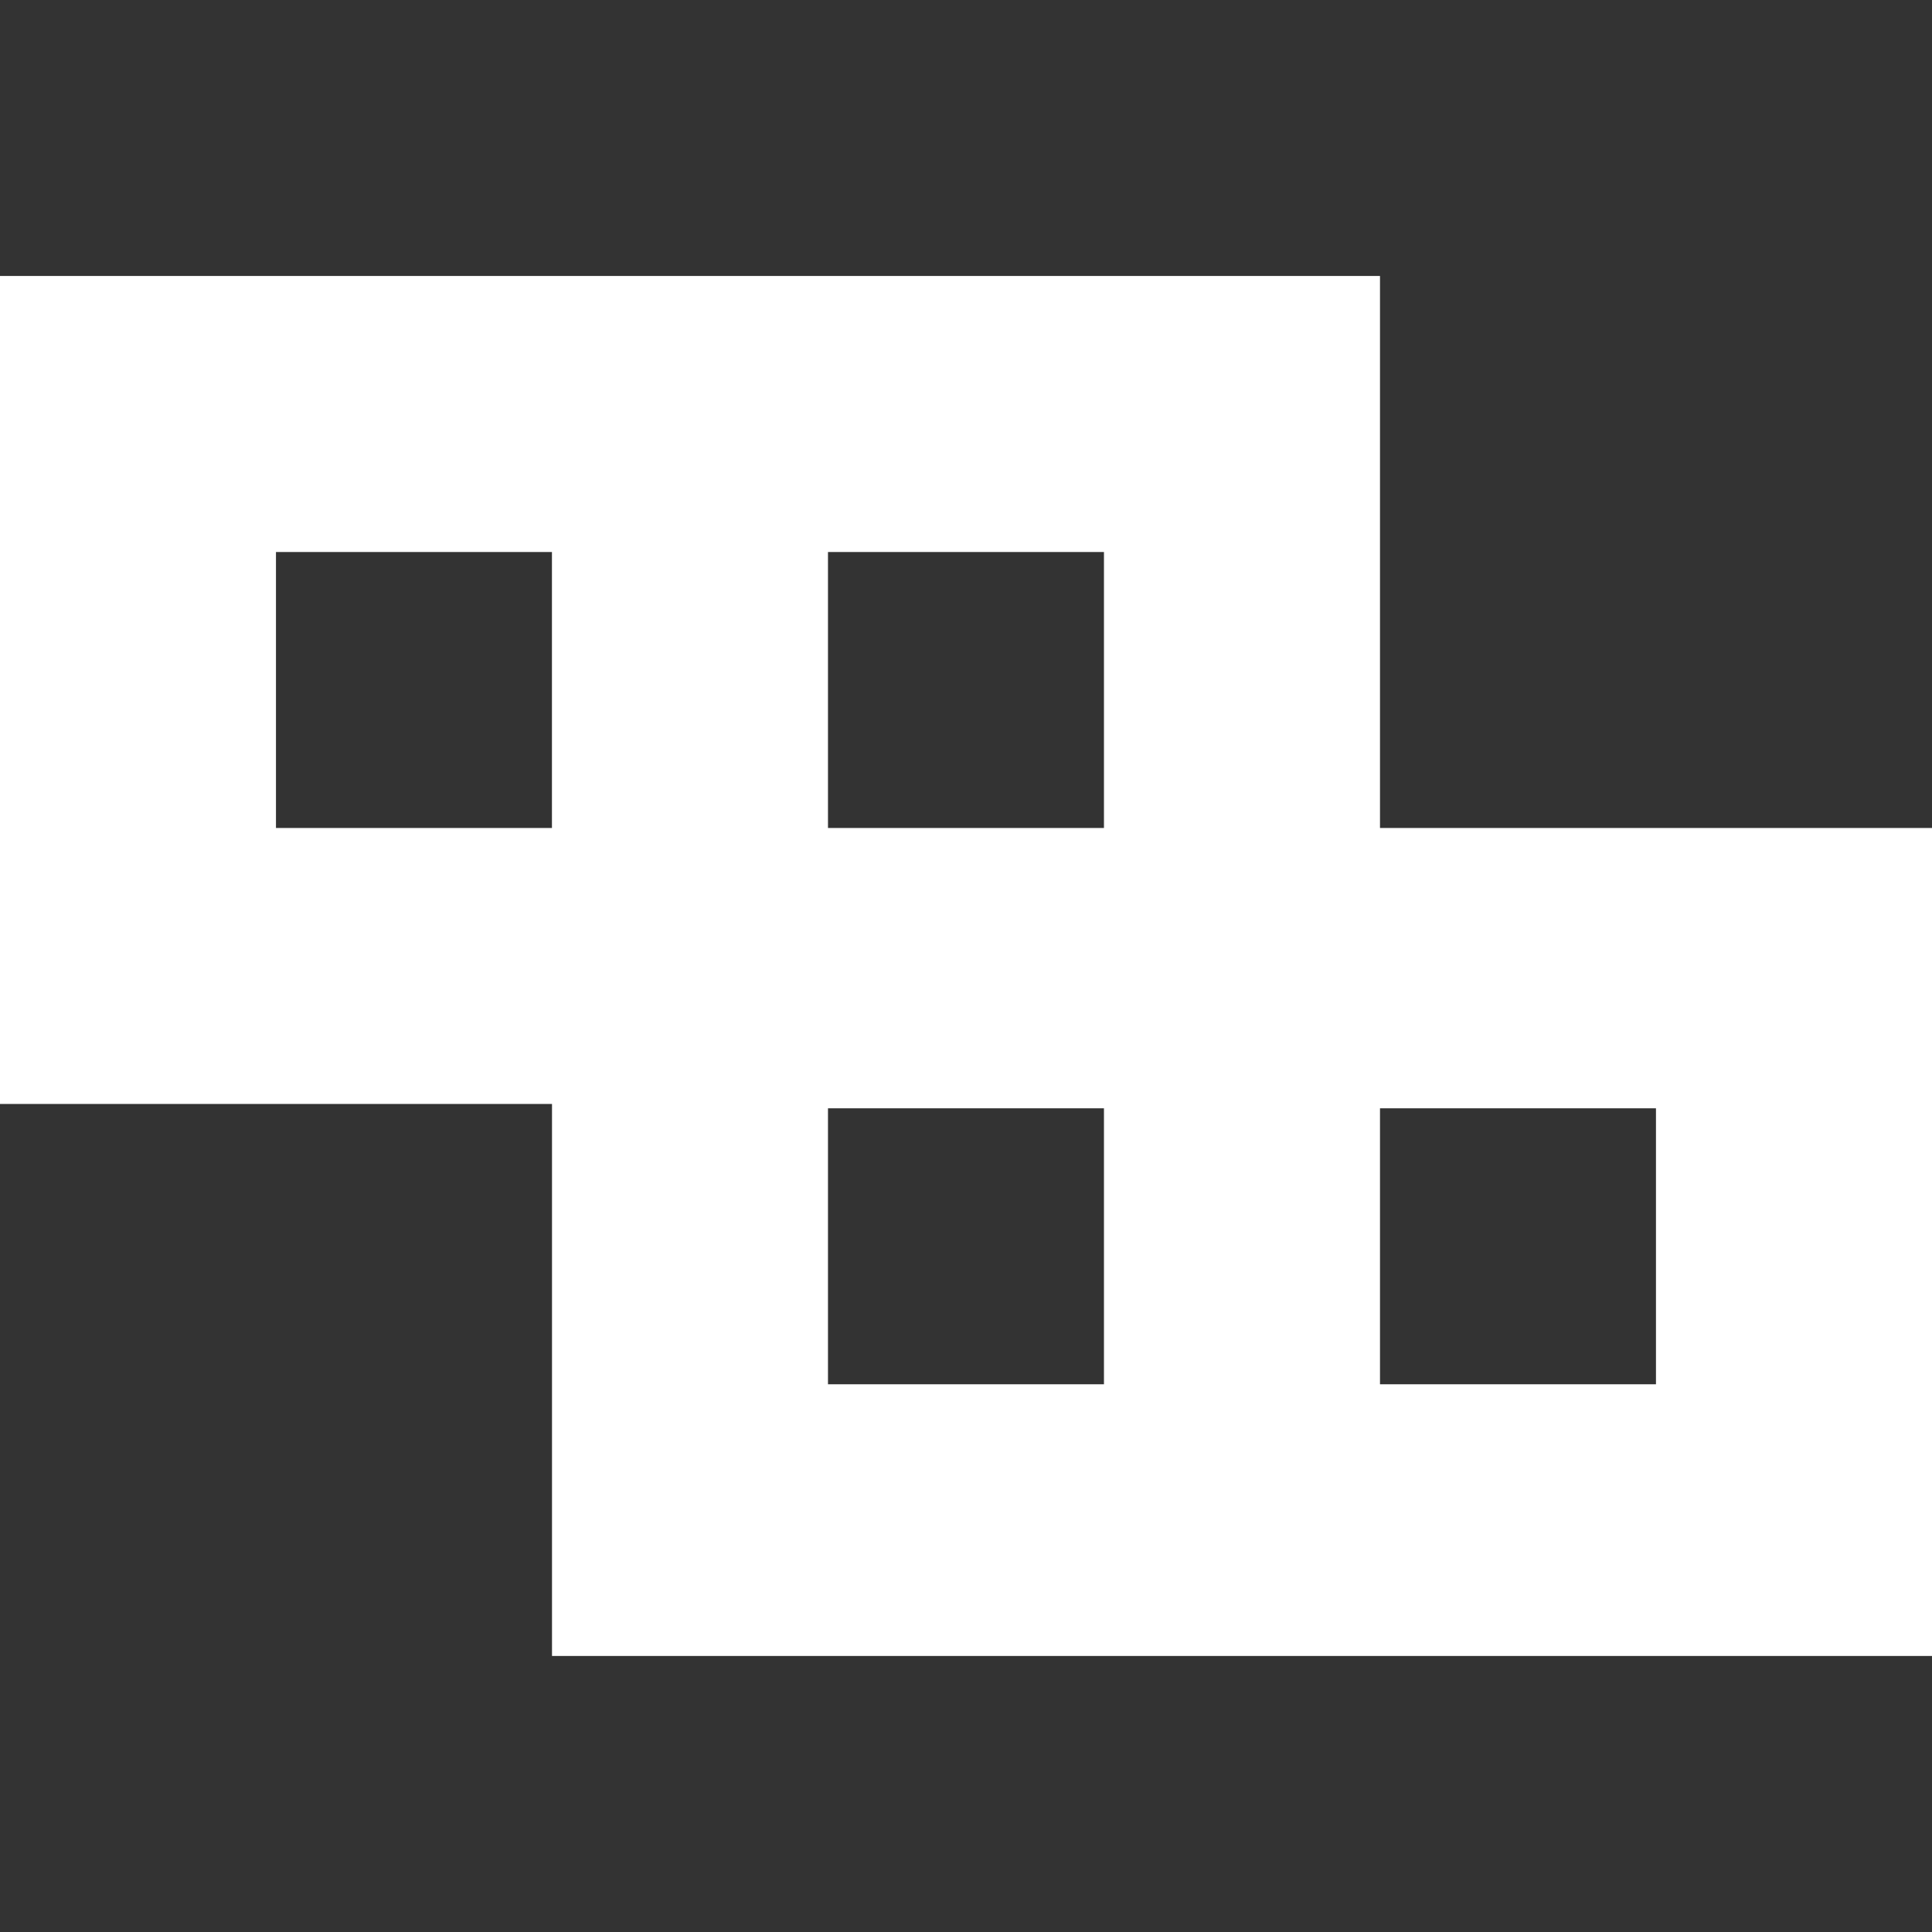 <!-- Generated by IcoMoon.io -->
<svg version="1.1" xmlns="http://www.w3.org/2000/svg" width="32" height="32" viewBox="0 0 32 32">
<rect x="0" y="0" width="32" height="32" fill="#333333" stroke="none"/>
<title>as-tetrix-2</title>
<path fill="#fff" d="M22.857 22.928v-4.571h4.571v4.571h-4.571zM13.714 13.714v-4.571h4.571v4.571h-4.571zM13.714 22.928v-4.571h4.571v4.571h-4.571zM4.571 13.714v-4.571h4.571v4.571h-4.571zM22.857 13.714v-9.143h-22.857v13.714h9.143v9.143h22.857v-13.714h-9.143z"></path>
</svg>
